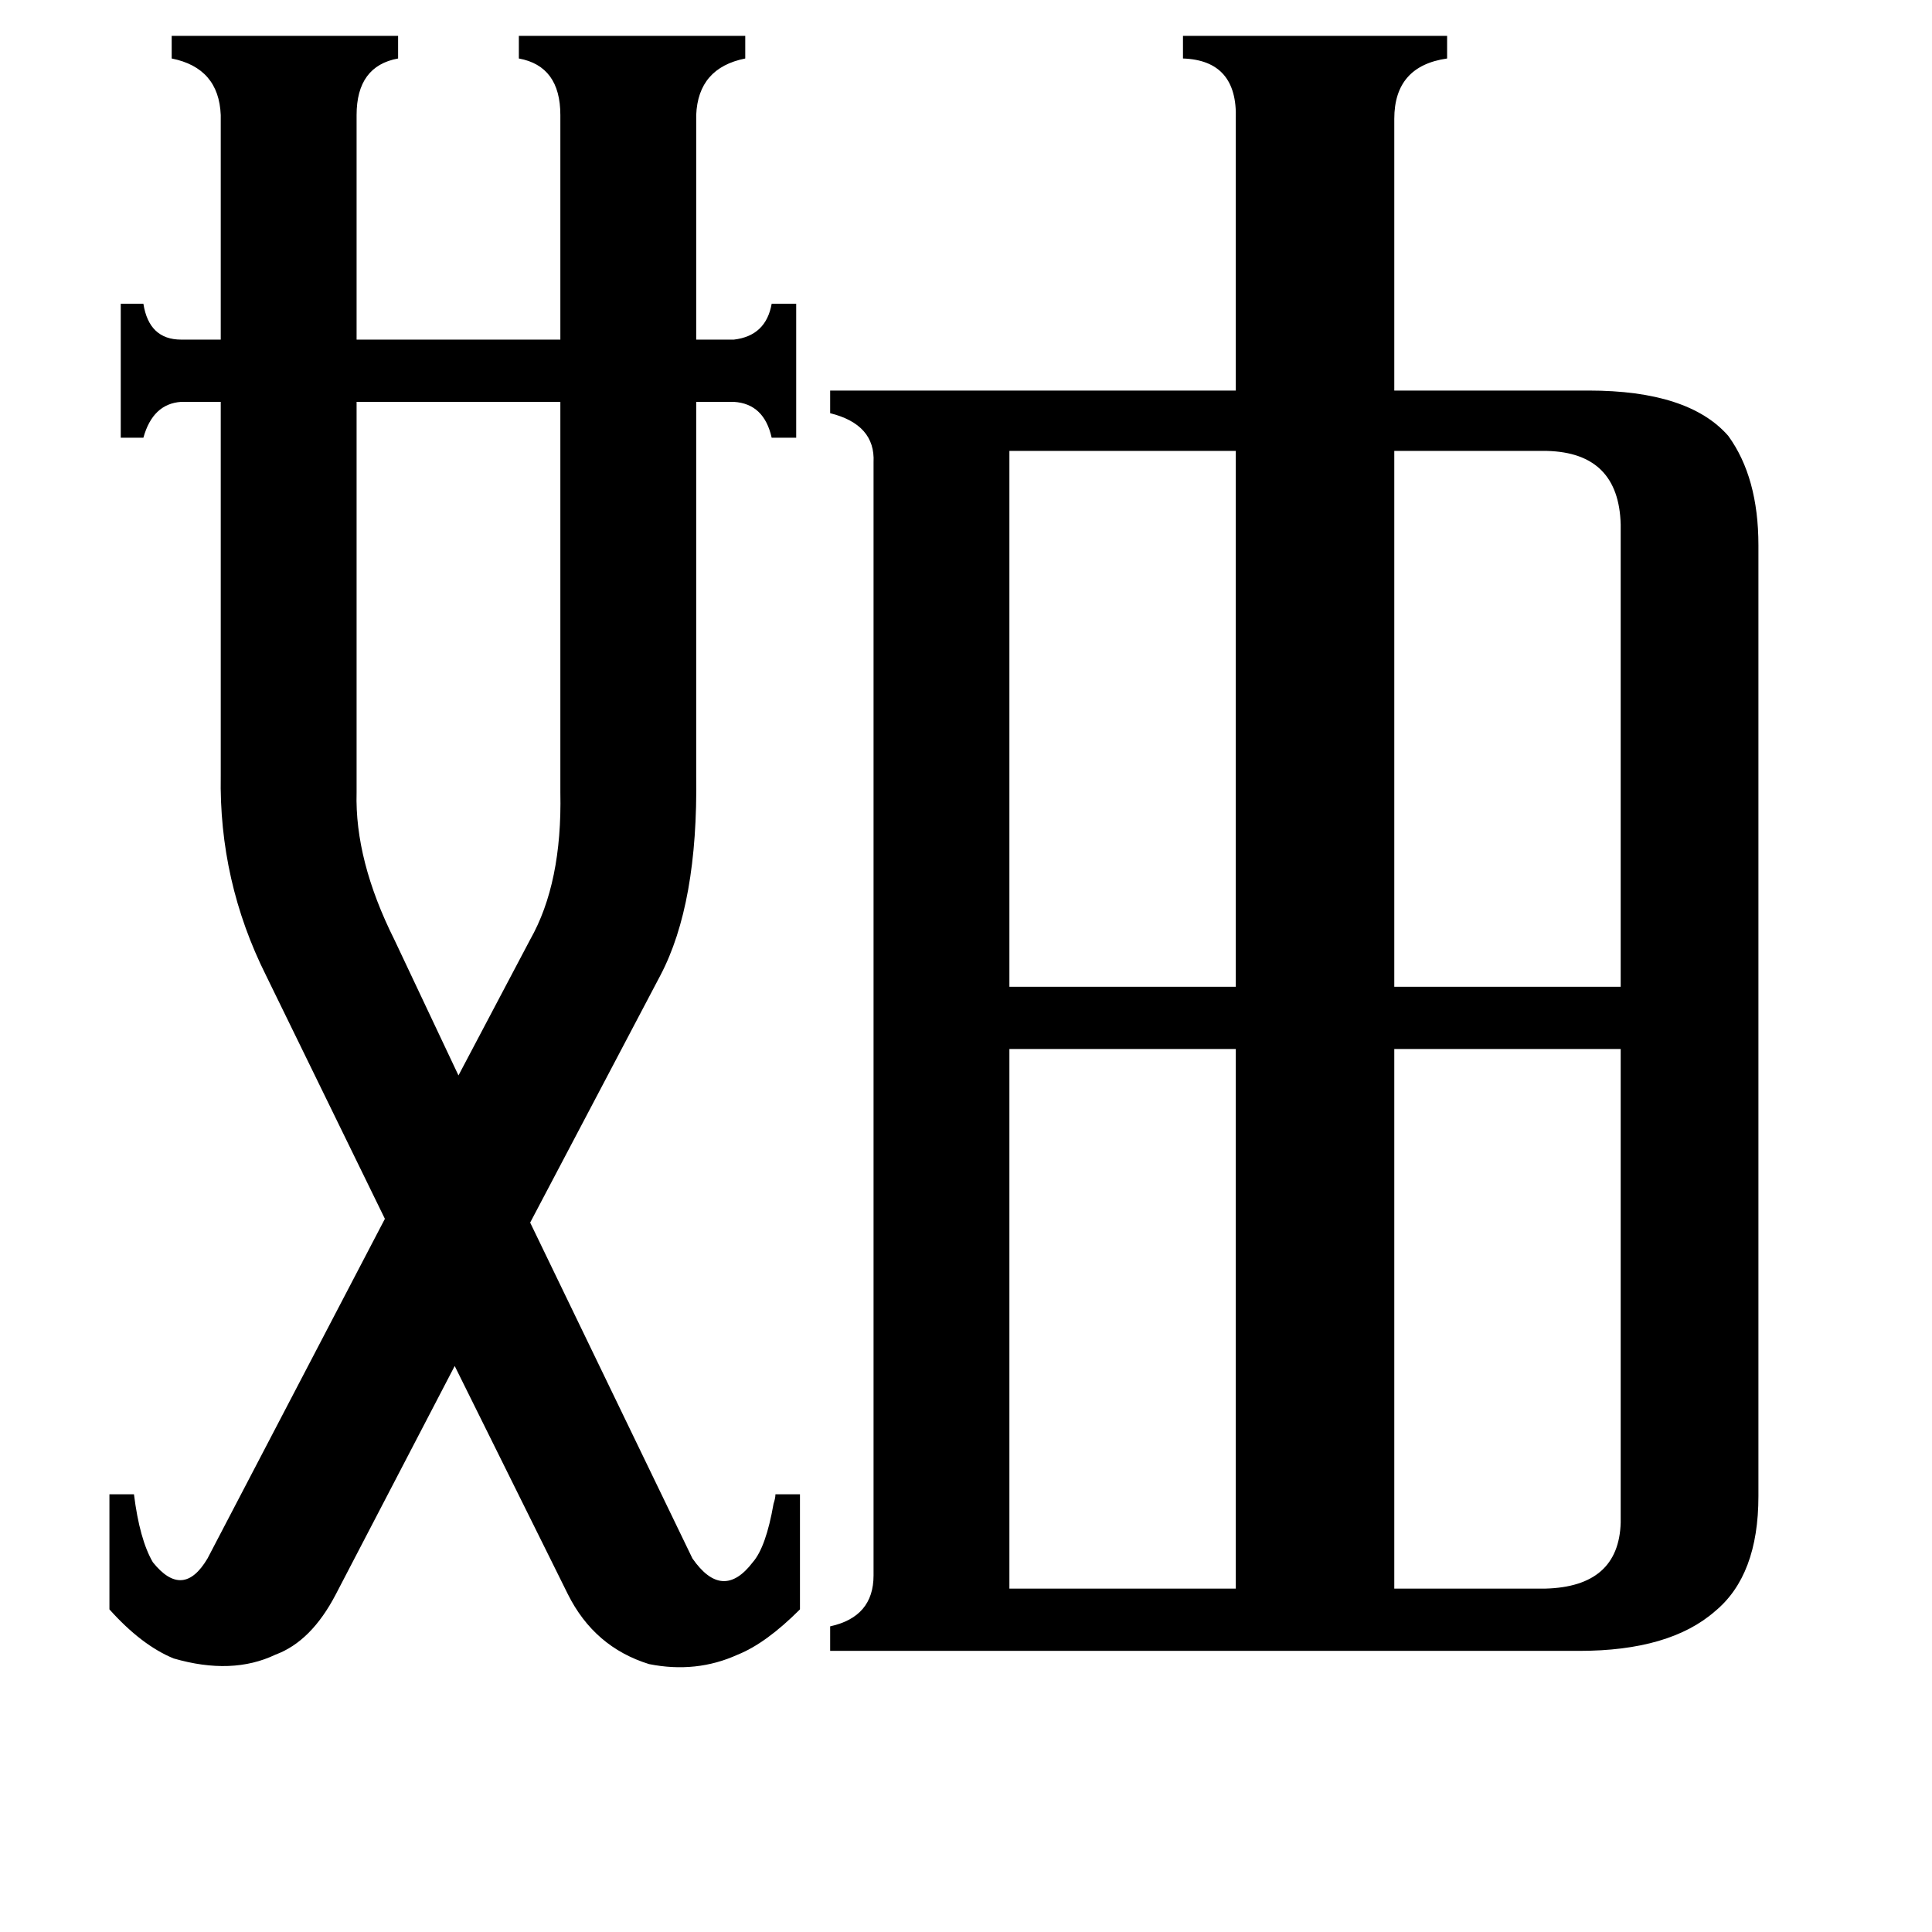 <svg xmlns="http://www.w3.org/2000/svg" viewBox="0 -800 1024 1024">
	<path fill="#000000" d="M281 -302Q298 -332 297 -380V-587H189V-380Q188 -344 209 -302L243 -230ZM820 -561H739V-277H859V-522Q858 -560 820 -561ZM819 42Q858 41 859 7V-244H739V42ZM535 -561V-277H655V-561ZM535 42H655V-244H535ZM367 26Q383 49 399 28Q406 20 410 -3Q411 -6 411 -8H424V53Q406 71 391 77Q369 87 344 82Q315 73 301 45L241 -76L178 45Q165 70 146 77Q123 88 92 79Q75 72 58 53V-8H71Q74 16 81 28Q97 48 110 26L204 -154L141 -283Q116 -333 117 -389V-587H96Q81 -586 76 -568H64V-639H76Q79 -620 96 -620H117V-739Q116 -764 91 -769V-781H211V-769Q189 -765 189 -739V-620H297V-739Q297 -765 275 -769V-781H395V-769Q370 -764 369 -739V-620H389Q406 -622 409 -639H422V-568H409Q405 -586 389 -587H369V-389Q370 -321 350 -283L281 -152ZM655 -737Q656 -768 627 -769V-781H767V-769Q739 -765 739 -737V-593H842Q895 -593 916 -569Q932 -547 932 -511V-7Q932 35 909 54Q885 75 837 75H440V62Q463 57 463 35V-555Q464 -575 440 -581V-593H655Z"/>
</svg>